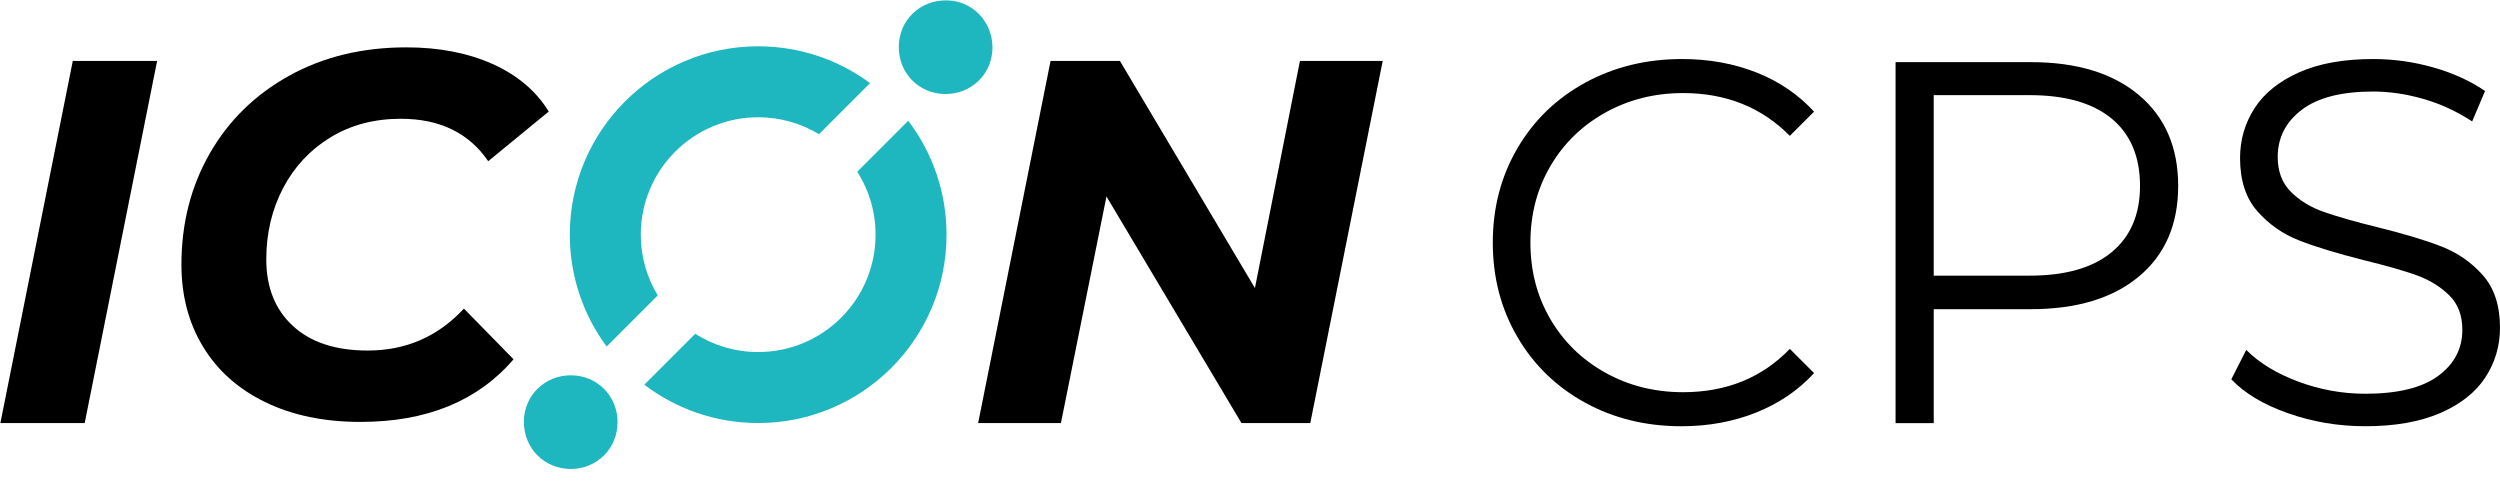 <svg width="140" height="27" viewBox="0 0 140 27" fill="none" xmlns="http://www.w3.org/2000/svg">
<g clip-path="url(#clip0_1299_1080)">
<path d="M88.751 22.541C87.143 21.655 85.881 20.427 84.968 18.858C84.053 17.289 83.596 15.532 83.596 13.587C83.596 11.643 84.053 9.886 84.968 8.317C85.882 6.748 87.148 5.52 88.765 4.634C90.382 3.748 92.192 3.306 94.195 3.306C95.697 3.306 97.083 3.556 98.353 4.056C99.624 4.557 100.702 5.289 101.588 6.251L100.231 7.608C98.652 6.01 96.659 5.212 94.252 5.212C92.653 5.212 91.2 5.578 89.891 6.309C88.581 7.042 87.556 8.042 86.815 9.313C86.074 10.584 85.703 12.008 85.703 13.587C85.703 15.166 86.074 16.591 86.815 17.862C87.556 19.133 88.581 20.134 89.891 20.865C91.2 21.597 92.653 21.963 94.252 21.963C96.678 21.963 98.671 21.154 100.231 19.537L101.588 20.894C100.703 21.857 99.619 22.594 98.339 23.104C97.058 23.614 95.668 23.87 94.166 23.87C92.163 23.87 90.358 23.427 88.751 22.541Z" fill="black"/>
<path d="M119.784 5.328C121.247 6.56 121.978 8.255 121.978 10.411C121.978 12.568 121.247 14.257 119.784 15.48C118.321 16.702 116.298 17.314 113.718 17.314H108.289V23.697H106.152V3.479H113.718C116.298 3.479 118.32 4.095 119.784 5.328ZM118.253 14.122C119.311 13.247 119.841 12.009 119.841 10.411C119.841 8.775 119.311 7.518 118.253 6.642C117.193 5.767 115.663 5.328 113.66 5.328H108.288V15.436H113.66C115.663 15.436 117.194 14.999 118.253 14.122Z" fill="black"/>
<path d="M128.145 23.147C126.768 22.666 125.704 22.03 124.953 21.241L125.79 19.595C126.522 20.328 127.494 20.919 128.707 21.371C129.92 21.824 131.171 22.05 132.461 22.05C134.271 22.05 135.628 21.718 136.534 21.054C137.438 20.39 137.891 19.529 137.891 18.469C137.891 17.66 137.646 17.015 137.154 16.534C136.663 16.053 136.062 15.682 135.349 15.422C134.637 15.163 133.646 14.879 132.375 14.57C130.854 14.185 129.641 13.814 128.735 13.458C127.83 13.102 127.055 12.559 126.41 11.826C125.765 11.095 125.443 10.103 125.443 8.852C125.443 7.831 125.713 6.903 126.252 6.064C126.79 5.227 127.619 4.558 128.736 4.057C129.852 3.557 131.239 3.306 132.895 3.306C134.05 3.306 135.181 3.465 136.289 3.783C137.396 4.101 138.354 4.539 139.163 5.097L138.44 6.801C137.593 6.243 136.688 5.824 135.726 5.544C134.763 5.266 133.82 5.126 132.895 5.126C131.123 5.126 129.79 5.468 128.895 6.151C128 6.834 127.552 7.716 127.552 8.793C127.552 9.602 127.798 10.252 128.289 10.742C128.78 11.234 129.395 11.609 130.137 11.869C130.878 12.128 131.875 12.413 133.126 12.721C134.609 13.087 135.807 13.448 136.722 13.803C137.636 14.16 138.411 14.699 139.047 15.421C139.682 16.143 140 17.12 140 18.352C140 19.373 139.725 20.301 139.177 21.139C138.628 21.976 137.785 22.641 136.65 23.132C135.514 23.623 134.118 23.869 132.462 23.869C130.96 23.87 129.52 23.629 128.145 23.147Z" fill="black"/>
<path d="M77.432 3.411L73.376 23.692H69.523L61.962 11.002L59.412 23.692H54.776L58.832 3.411H62.715L70.276 16.131L72.797 3.411H77.432Z" fill="black"/>
<path d="M53.021 0.021C54.468 0.042 55.593 1.223 55.578 2.696C55.56 4.151 54.392 5.28 52.916 5.265C51.456 5.251 50.324 4.094 50.331 2.622C50.342 1.13 51.514 -0.001 53.021 0.021Z" fill="#1EB6BF"/>
<path d="M50.86 6.764C52.207 8.535 53.006 10.745 53.006 13.141C53.006 18.967 48.283 23.689 42.458 23.689C40.063 23.689 37.852 22.891 36.081 21.543L38.933 18.692C39.952 19.339 41.161 19.714 42.458 19.714C46.087 19.714 49.032 16.772 49.032 13.141C49.032 11.844 48.656 10.634 48.008 9.616L50.86 6.764Z" fill="#1EB6BF"/>
<path d="M48.723 4.656L45.863 7.516C44.87 6.914 43.704 6.567 42.458 6.567C38.828 6.567 35.884 9.512 35.884 13.141C35.884 14.386 36.23 15.552 36.834 16.545L33.973 19.406C32.676 17.655 31.909 15.486 31.909 13.141C31.909 7.316 36.632 2.593 42.458 2.593C44.804 2.593 46.971 3.36 48.723 4.656Z" fill="#1EB6BF"/>
<path d="M31.984 21.017C33.448 21.026 34.587 22.179 34.583 23.648C34.578 25.116 33.432 26.26 31.966 26.262C30.478 26.263 29.325 25.095 29.336 23.599C29.351 22.14 30.513 21.009 31.984 21.017Z" fill="#1EB6BF"/>
<path d="M30.73 6.245L27.34 9.027C26.258 7.443 24.627 6.651 22.445 6.651C20.957 6.651 19.644 6.999 18.505 7.693C17.365 8.389 16.481 9.336 15.854 10.533C15.226 11.731 14.912 13.063 14.912 14.53C14.912 16.096 15.41 17.337 16.404 18.254C17.399 19.171 18.794 19.63 20.59 19.63C22.735 19.63 24.53 18.847 25.979 17.282L28.76 20.121C26.751 22.458 23.893 23.627 20.184 23.627C18.155 23.627 16.384 23.26 14.867 22.526C13.351 21.792 12.188 20.759 11.377 19.426C10.565 18.094 10.16 16.558 10.16 14.82C10.16 12.521 10.686 10.45 11.74 8.606C12.792 6.76 14.274 5.308 16.186 4.245C18.099 3.183 20.29 2.652 22.762 2.652C24.577 2.652 26.181 2.96 27.572 3.578C28.963 4.2 30.016 5.087 30.73 6.245Z" fill="black"/>
<path d="M8.799 3.411L4.743 23.692H0.021L4.077 3.411H8.799Z" fill="black"/>
</g>
<defs>
<clipPath id="clip0_1299_1080">
<rect width="140" height="26.282" fill="white"/>
</clipPath>
</defs>
</svg>
